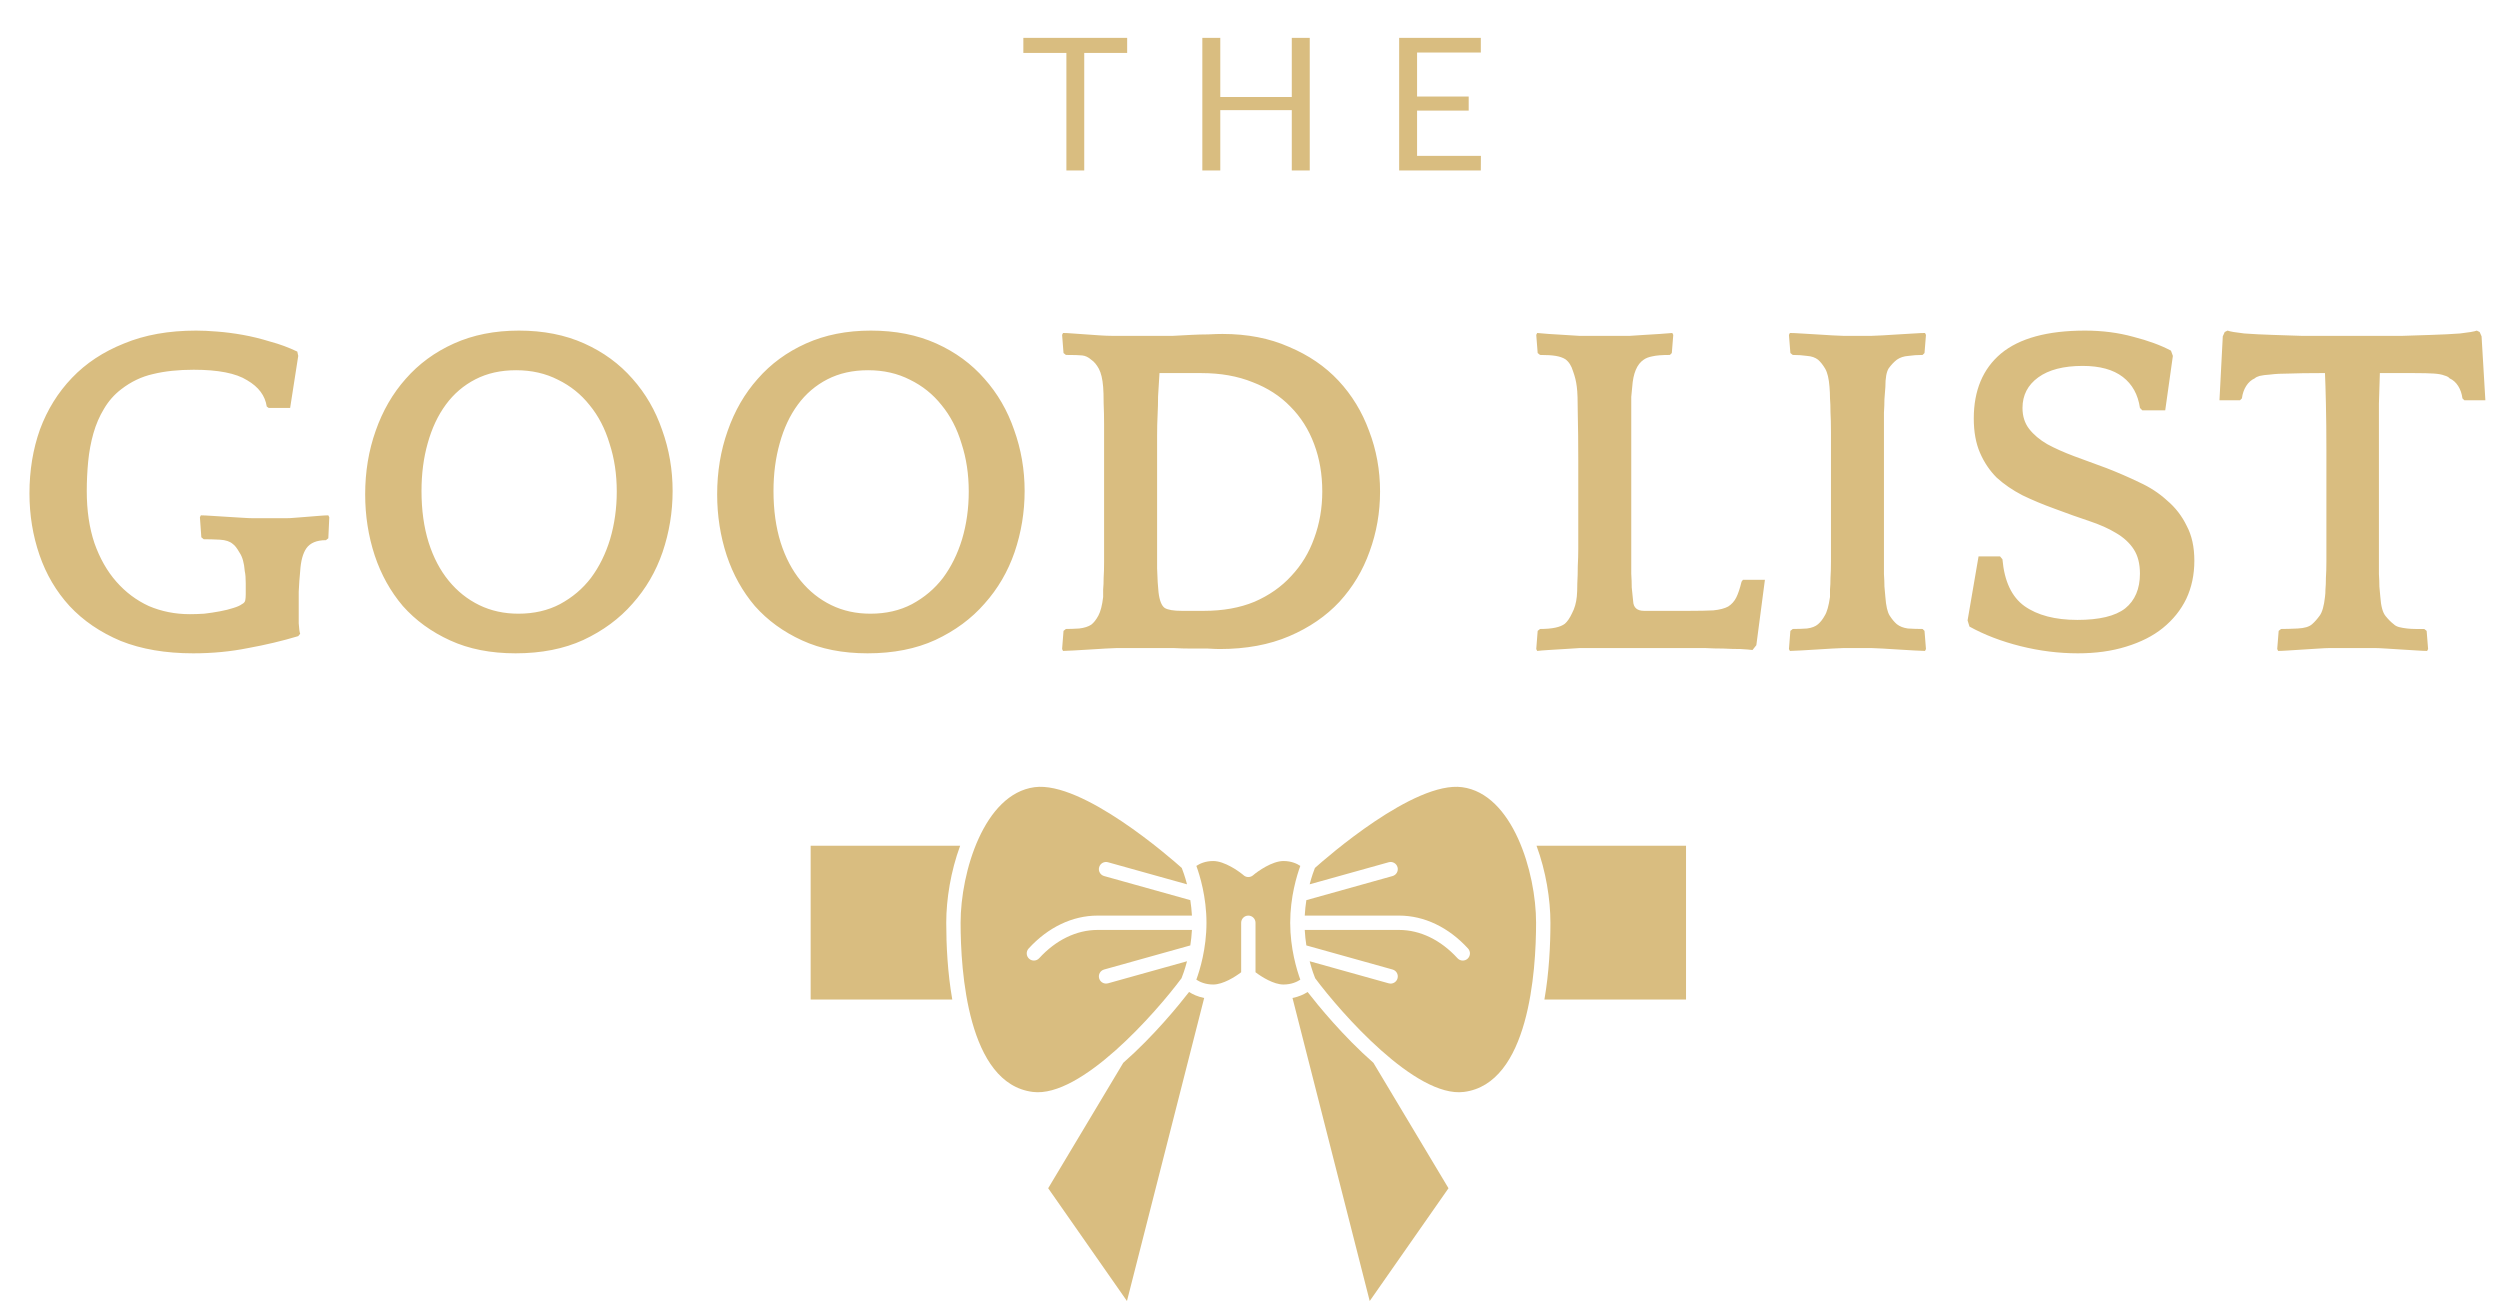 <svg width="88" height="46" viewBox="0 0 88 46" fill="none" xmlns="http://www.w3.org/2000/svg">
<path d="M10.498 22.392C9.938 22.56 9.35 22.7 8.734 22.812C8.118 22.936 7.474 22.997 6.801 22.997C5.827 22.997 4.975 22.852 4.247 22.56C3.53 22.258 2.931 21.849 2.449 21.333C1.978 20.818 1.625 20.219 1.39 19.535C1.155 18.852 1.037 18.129 1.037 17.367C1.037 16.561 1.16 15.81 1.407 15.116C1.665 14.421 2.04 13.816 2.533 13.301C3.026 12.785 3.636 12.382 4.365 12.091C5.093 11.788 5.939 11.637 6.902 11.637C7.115 11.637 7.362 11.648 7.642 11.671C7.933 11.693 8.235 11.732 8.549 11.788C8.863 11.844 9.182 11.923 9.507 12.023C9.843 12.113 10.162 12.231 10.465 12.376L10.498 12.528L10.213 14.359H9.457L9.389 14.309C9.333 13.928 9.104 13.62 8.7 13.385C8.308 13.138 7.681 13.015 6.818 13.015C6.28 13.015 5.804 13.065 5.39 13.166C4.986 13.256 4.611 13.435 4.264 13.704C4.017 13.894 3.816 14.124 3.659 14.393C3.502 14.651 3.379 14.936 3.289 15.25C3.2 15.564 3.138 15.894 3.104 16.241C3.071 16.589 3.054 16.936 3.054 17.283C3.054 17.967 3.143 18.577 3.323 19.115C3.513 19.653 3.771 20.107 4.096 20.476C4.421 20.846 4.802 21.132 5.239 21.333C5.687 21.524 6.168 21.619 6.684 21.619C6.841 21.619 7.009 21.613 7.188 21.602C7.378 21.58 7.563 21.552 7.742 21.518C7.922 21.485 8.079 21.445 8.213 21.401C8.359 21.356 8.459 21.311 8.515 21.266C8.583 21.233 8.622 21.188 8.633 21.132C8.644 21.076 8.65 21.003 8.65 20.913C8.65 20.835 8.65 20.706 8.65 20.527C8.65 20.348 8.639 20.207 8.616 20.107C8.594 19.815 8.532 19.597 8.431 19.451C8.342 19.294 8.263 19.194 8.196 19.149C8.095 19.059 7.944 19.009 7.742 18.997C7.541 18.986 7.35 18.981 7.171 18.981L7.087 18.913L7.037 18.208L7.07 18.14C7.149 18.14 7.272 18.146 7.44 18.157C7.619 18.169 7.798 18.18 7.978 18.191C8.168 18.202 8.347 18.213 8.515 18.224C8.695 18.236 8.824 18.241 8.902 18.241H10.078C10.157 18.241 10.263 18.236 10.398 18.224C10.532 18.213 10.672 18.202 10.818 18.191C10.963 18.18 11.104 18.169 11.238 18.157C11.372 18.146 11.479 18.14 11.557 18.14L11.591 18.208L11.557 18.947L11.473 19.014C11.148 19.014 10.919 19.11 10.784 19.3C10.661 19.479 10.588 19.748 10.566 20.107C10.543 20.331 10.527 20.572 10.515 20.829C10.515 21.076 10.515 21.261 10.515 21.384C10.515 21.552 10.515 21.737 10.515 21.938C10.527 22.129 10.543 22.252 10.566 22.308L10.498 22.392ZM18.265 11.637C19.128 11.637 19.895 11.788 20.567 12.091C21.239 12.393 21.805 12.808 22.265 13.334C22.724 13.85 23.071 14.449 23.306 15.132C23.553 15.816 23.676 16.533 23.676 17.283C23.676 18.023 23.558 18.74 23.323 19.434C23.088 20.118 22.735 20.723 22.265 21.249C21.805 21.776 21.228 22.202 20.534 22.527C19.85 22.84 19.055 22.997 18.147 22.997C17.273 22.997 16.506 22.846 15.845 22.543C15.184 22.241 14.629 21.838 14.181 21.333C13.744 20.818 13.414 20.224 13.19 19.552C12.966 18.869 12.854 18.152 12.854 17.401C12.854 16.606 12.977 15.861 13.223 15.166C13.47 14.46 13.823 13.85 14.282 13.334C14.742 12.808 15.307 12.393 15.979 12.091C16.652 11.788 17.413 11.637 18.265 11.637ZM18.248 21.602C18.797 21.602 19.284 21.49 19.71 21.266C20.147 21.031 20.511 20.723 20.802 20.342C21.094 19.95 21.318 19.496 21.475 18.981C21.631 18.454 21.71 17.894 21.71 17.3C21.71 16.695 21.626 16.135 21.458 15.62C21.301 15.093 21.066 14.639 20.752 14.258C20.45 13.878 20.08 13.581 19.643 13.368C19.206 13.144 18.713 13.032 18.164 13.032C17.626 13.032 17.15 13.138 16.736 13.351C16.321 13.564 15.974 13.861 15.694 14.242C15.414 14.623 15.201 15.076 15.055 15.603C14.909 16.118 14.837 16.678 14.837 17.283C14.837 17.956 14.921 18.561 15.089 19.098C15.257 19.625 15.492 20.073 15.795 20.443C16.097 20.812 16.456 21.098 16.87 21.3C17.285 21.502 17.744 21.602 18.248 21.602ZM30.655 11.637C31.518 11.637 32.285 11.788 32.958 12.091C33.63 12.393 34.196 12.808 34.655 13.334C35.114 13.85 35.462 14.449 35.697 15.132C35.943 15.816 36.067 16.533 36.067 17.283C36.067 18.023 35.949 18.74 35.714 19.434C35.478 20.118 35.126 20.723 34.655 21.249C34.196 21.776 33.619 22.202 32.924 22.527C32.241 22.84 31.445 22.997 30.538 22.997C29.664 22.997 28.896 22.846 28.235 22.543C27.574 22.241 27.02 21.838 26.572 21.333C26.135 20.818 25.804 20.224 25.58 19.552C25.356 18.869 25.244 18.152 25.244 17.401C25.244 16.606 25.367 15.861 25.614 15.166C25.86 14.46 26.213 13.85 26.673 13.334C27.132 12.808 27.698 12.393 28.37 12.091C29.042 11.788 29.804 11.637 30.655 11.637ZM30.639 21.602C31.188 21.602 31.675 21.49 32.101 21.266C32.538 21.031 32.902 20.723 33.193 20.342C33.484 19.95 33.708 19.496 33.865 18.981C34.022 18.454 34.1 17.894 34.1 17.3C34.1 16.695 34.016 16.135 33.848 15.62C33.691 15.093 33.456 14.639 33.142 14.258C32.84 13.878 32.47 13.581 32.033 13.368C31.596 13.144 31.104 13.032 30.555 13.032C30.017 13.032 29.541 13.138 29.126 13.351C28.712 13.564 28.364 13.861 28.084 14.242C27.804 14.623 27.591 15.076 27.446 15.603C27.3 16.118 27.227 16.678 27.227 17.283C27.227 17.956 27.311 18.561 27.479 19.098C27.647 19.625 27.883 20.073 28.185 20.443C28.488 20.812 28.846 21.098 29.261 21.3C29.675 21.502 30.134 21.602 30.639 21.602ZM38.831 13.62C38.809 13.34 38.758 13.127 38.68 12.981C38.601 12.836 38.512 12.729 38.411 12.662C38.31 12.572 38.203 12.522 38.092 12.511C37.991 12.5 37.8 12.494 37.52 12.494L37.436 12.427L37.386 11.788L37.419 11.721C37.498 11.721 37.61 11.726 37.755 11.738C37.901 11.749 38.058 11.76 38.226 11.771C38.394 11.783 38.556 11.794 38.713 11.805C38.881 11.816 39.027 11.822 39.15 11.822H40.78C40.915 11.822 41.083 11.822 41.284 11.822C41.497 11.811 41.71 11.799 41.923 11.788C42.136 11.777 42.337 11.771 42.528 11.771C42.73 11.76 42.898 11.755 43.032 11.755C43.906 11.755 44.685 11.906 45.368 12.208C46.063 12.5 46.645 12.897 47.116 13.401C47.586 13.906 47.945 14.494 48.191 15.166C48.449 15.838 48.578 16.55 48.578 17.3C48.578 18.04 48.455 18.745 48.208 19.418C47.973 20.079 47.62 20.667 47.149 21.182C46.679 21.686 46.091 22.09 45.385 22.392C44.679 22.695 43.861 22.846 42.931 22.846C42.842 22.846 42.702 22.84 42.511 22.829C42.332 22.829 42.136 22.829 41.923 22.829C41.721 22.829 41.52 22.823 41.318 22.812C41.128 22.812 40.976 22.812 40.864 22.812H39.301C39.223 22.812 39.094 22.818 38.915 22.829C38.736 22.84 38.551 22.852 38.36 22.863C38.17 22.874 37.985 22.885 37.806 22.896C37.627 22.907 37.498 22.913 37.419 22.913L37.386 22.846L37.436 22.207L37.52 22.14C37.654 22.14 37.811 22.134 37.991 22.123C38.17 22.101 38.31 22.056 38.411 21.989C38.5 21.922 38.584 21.815 38.663 21.669C38.741 21.524 38.797 21.305 38.831 21.014C38.831 20.936 38.831 20.846 38.831 20.745C38.842 20.633 38.848 20.499 38.848 20.342C38.859 20.185 38.864 19.995 38.864 19.77C38.864 19.547 38.864 19.266 38.864 18.93V16.191C38.864 16.079 38.864 15.911 38.864 15.687C38.864 15.452 38.864 15.205 38.864 14.947C38.864 14.69 38.859 14.438 38.848 14.191C38.848 13.945 38.842 13.754 38.831 13.62ZM42.377 21.502C43.049 21.502 43.643 21.395 44.158 21.182C44.673 20.958 45.105 20.656 45.452 20.275C45.811 19.894 46.08 19.451 46.259 18.947C46.449 18.432 46.544 17.883 46.544 17.3C46.544 16.695 46.449 16.141 46.259 15.636C46.068 15.121 45.788 14.679 45.419 14.309C45.06 13.939 44.617 13.653 44.091 13.452C43.564 13.239 42.965 13.133 42.293 13.133H40.814C40.791 13.457 40.775 13.732 40.764 13.956C40.764 14.169 40.758 14.387 40.747 14.611C40.735 14.835 40.73 15.082 40.73 15.351C40.73 15.608 40.73 15.939 40.73 16.342V18.426C40.73 19.098 40.73 19.625 40.73 20.006C40.741 20.375 40.758 20.656 40.78 20.846C40.814 21.137 40.887 21.322 40.999 21.401C41.111 21.468 41.312 21.502 41.604 21.502H42.377ZM55.504 13.62C55.482 13.429 55.437 13.245 55.37 13.065C55.314 12.875 55.224 12.735 55.101 12.645C55.011 12.589 54.899 12.55 54.765 12.528C54.63 12.505 54.446 12.494 54.21 12.494L54.126 12.427L54.076 11.788L54.109 11.721C54.21 11.732 54.345 11.743 54.513 11.755C54.692 11.766 54.871 11.777 55.05 11.788C55.241 11.799 55.42 11.811 55.588 11.822C55.756 11.822 55.891 11.822 55.992 11.822H56.983C57.084 11.822 57.213 11.822 57.37 11.822C57.538 11.811 57.711 11.799 57.891 11.788C58.081 11.777 58.26 11.766 58.428 11.755C58.608 11.743 58.753 11.732 58.865 11.721L58.899 11.788L58.848 12.427L58.781 12.494C58.501 12.494 58.294 12.511 58.159 12.544C58.036 12.567 57.935 12.606 57.857 12.662C57.622 12.819 57.487 13.138 57.454 13.62C57.442 13.732 57.431 13.85 57.42 13.973C57.42 14.085 57.42 14.236 57.42 14.427C57.42 14.606 57.42 14.835 57.42 15.116C57.42 15.396 57.42 15.748 57.42 16.174V18.426C57.42 18.863 57.42 19.222 57.42 19.502C57.42 19.77 57.42 20 57.42 20.191C57.431 20.37 57.437 20.532 57.437 20.678C57.448 20.812 57.465 20.975 57.487 21.165C57.498 21.389 57.627 21.502 57.874 21.502H59.437C59.806 21.502 60.098 21.496 60.31 21.485C60.535 21.462 60.708 21.417 60.831 21.35C60.955 21.272 61.05 21.165 61.117 21.031C61.184 20.896 61.246 20.712 61.302 20.476L61.352 20.409H62.125L61.823 22.711L61.688 22.88C61.599 22.868 61.459 22.857 61.268 22.846C61.078 22.846 60.876 22.84 60.663 22.829C60.45 22.829 60.238 22.823 60.025 22.812C59.823 22.812 59.666 22.812 59.554 22.812H55.992C55.913 22.812 55.784 22.812 55.605 22.812C55.437 22.823 55.258 22.835 55.067 22.846C54.877 22.857 54.692 22.868 54.513 22.88C54.334 22.891 54.199 22.902 54.109 22.913L54.076 22.846L54.126 22.207L54.21 22.14C54.636 22.14 54.927 22.078 55.084 21.955C55.174 21.877 55.258 21.753 55.336 21.585C55.426 21.417 55.482 21.221 55.504 20.997C55.515 20.885 55.521 20.734 55.521 20.544C55.532 20.342 55.538 20.135 55.538 19.922C55.549 19.709 55.555 19.513 55.555 19.334C55.555 19.143 55.555 19.009 55.555 18.93V16.191C55.555 15.575 55.549 15.037 55.538 14.578C55.538 14.107 55.527 13.788 55.504 13.62ZM67.794 11.788L67.743 12.427L67.676 12.494C67.497 12.494 67.329 12.505 67.172 12.528C67.015 12.539 66.881 12.584 66.769 12.662C66.668 12.74 66.573 12.841 66.483 12.964C66.404 13.088 66.365 13.306 66.365 13.62C66.354 13.777 66.343 13.922 66.332 14.057C66.332 14.191 66.326 14.348 66.315 14.527C66.315 14.707 66.315 14.925 66.315 15.183C66.315 15.44 66.315 15.771 66.315 16.174V18.594C66.315 18.997 66.315 19.328 66.315 19.586C66.315 19.832 66.315 20.039 66.315 20.207C66.326 20.375 66.332 20.521 66.332 20.644C66.343 20.756 66.354 20.88 66.365 21.014C66.388 21.328 66.438 21.546 66.516 21.669C66.595 21.793 66.679 21.894 66.769 21.972C66.869 22.05 66.998 22.101 67.155 22.123C67.323 22.134 67.497 22.14 67.676 22.14L67.743 22.207L67.794 22.846L67.76 22.913C67.682 22.913 67.553 22.907 67.374 22.896C67.194 22.885 67.01 22.874 66.819 22.863C66.629 22.852 66.444 22.84 66.264 22.829C66.085 22.818 65.956 22.812 65.878 22.812H64.886C64.808 22.812 64.679 22.818 64.5 22.829C64.321 22.84 64.136 22.852 63.945 22.863C63.755 22.874 63.57 22.885 63.391 22.896C63.212 22.907 63.083 22.913 63.004 22.913L62.971 22.846L63.021 22.207L63.105 22.14C63.284 22.14 63.452 22.134 63.609 22.123C63.777 22.101 63.906 22.05 63.996 21.972C64.085 21.894 64.164 21.793 64.231 21.669C64.309 21.546 64.371 21.328 64.416 21.014C64.416 20.936 64.416 20.846 64.416 20.745C64.427 20.633 64.433 20.499 64.433 20.342C64.444 20.185 64.45 19.995 64.45 19.77C64.45 19.547 64.45 19.266 64.45 18.93V16.191C64.45 15.799 64.45 15.469 64.45 15.2C64.45 14.931 64.444 14.701 64.433 14.511C64.433 14.32 64.427 14.158 64.416 14.023C64.416 13.889 64.41 13.754 64.399 13.62C64.377 13.329 64.326 13.116 64.248 12.981C64.169 12.847 64.085 12.74 63.996 12.662C63.895 12.584 63.766 12.539 63.609 12.528C63.452 12.505 63.284 12.494 63.105 12.494L63.021 12.427L62.971 11.788L63.004 11.721C63.083 11.721 63.212 11.726 63.391 11.738C63.57 11.749 63.755 11.76 63.945 11.771C64.136 11.783 64.321 11.794 64.5 11.805C64.679 11.816 64.808 11.822 64.886 11.822H65.878C65.956 11.822 66.085 11.816 66.264 11.805C66.444 11.794 66.629 11.783 66.819 11.771C67.01 11.76 67.194 11.749 67.374 11.738C67.553 11.726 67.682 11.721 67.76 11.721L67.794 11.788ZM71.192 14.359C71.192 14.651 71.27 14.897 71.427 15.099C71.584 15.3 71.796 15.48 72.065 15.636C72.334 15.782 72.648 15.922 73.006 16.057C73.365 16.191 73.746 16.331 74.149 16.477C74.552 16.634 74.939 16.802 75.309 16.981C75.678 17.149 76.003 17.362 76.283 17.619C76.575 17.866 76.804 18.163 76.972 18.51C77.152 18.846 77.241 19.255 77.241 19.737C77.241 20.23 77.146 20.678 76.956 21.081C76.765 21.474 76.491 21.815 76.132 22.106C75.785 22.387 75.353 22.605 74.838 22.762C74.334 22.919 73.768 22.997 73.141 22.997C72.469 22.997 71.796 22.913 71.124 22.745C70.452 22.577 69.853 22.347 69.326 22.056L69.259 21.838L69.645 19.586H70.402L70.486 19.686C70.553 20.459 70.811 21.009 71.259 21.333C71.718 21.658 72.34 21.821 73.124 21.821C73.897 21.821 74.457 21.686 74.805 21.417C75.152 21.137 75.326 20.728 75.326 20.191C75.326 19.843 75.253 19.558 75.107 19.334C74.961 19.11 74.754 18.919 74.485 18.762C74.228 18.605 73.914 18.465 73.544 18.342C73.174 18.219 72.766 18.073 72.317 17.905C71.914 17.759 71.539 17.603 71.192 17.435C70.844 17.255 70.542 17.048 70.284 16.813C70.037 16.566 69.841 16.275 69.696 15.939C69.55 15.603 69.477 15.2 69.477 14.729C69.477 13.743 69.797 12.981 70.435 12.444C71.085 11.906 72.071 11.637 73.393 11.637C73.998 11.637 74.564 11.71 75.09 11.855C75.617 11.99 76.059 12.152 76.418 12.343L76.485 12.528L76.216 14.443H75.409L75.326 14.359C75.258 13.889 75.057 13.525 74.721 13.267C74.384 13.009 73.914 12.88 73.309 12.88C72.637 12.88 72.116 13.015 71.746 13.284C71.376 13.553 71.192 13.911 71.192 14.359ZM85.435 22.913C85.356 22.913 85.233 22.907 85.065 22.896C84.897 22.885 84.718 22.874 84.528 22.863C84.337 22.852 84.158 22.84 83.99 22.829C83.822 22.818 83.698 22.812 83.62 22.812H81.99C81.912 22.812 81.788 22.818 81.62 22.829C81.452 22.84 81.273 22.852 81.082 22.863C80.903 22.874 80.73 22.885 80.561 22.896C80.393 22.907 80.27 22.913 80.192 22.913L80.158 22.846L80.209 22.207L80.293 22.14C80.461 22.14 80.657 22.134 80.881 22.123C81.116 22.112 81.284 22.062 81.385 21.972C81.475 21.894 81.564 21.793 81.654 21.669C81.743 21.546 81.805 21.328 81.839 21.014C81.85 20.936 81.856 20.846 81.856 20.745C81.867 20.633 81.872 20.499 81.872 20.342C81.883 20.185 81.889 19.995 81.889 19.77C81.889 19.547 81.889 19.266 81.889 18.93V15.855C81.889 15.239 81.883 14.69 81.872 14.208C81.861 13.726 81.85 13.368 81.839 13.133H81.654C81.228 13.133 80.875 13.138 80.595 13.149C80.315 13.149 80.091 13.161 79.923 13.183C79.755 13.194 79.626 13.211 79.536 13.233C79.458 13.256 79.402 13.284 79.368 13.317C79.245 13.373 79.144 13.463 79.066 13.586C78.987 13.71 78.937 13.855 78.915 14.023L78.847 14.09H78.125L78.242 11.839L78.31 11.687L78.41 11.637C78.5 11.671 78.696 11.704 78.999 11.738C79.301 11.76 79.632 11.777 79.99 11.788C80.349 11.799 80.69 11.811 81.015 11.822C81.351 11.822 81.592 11.822 81.738 11.822H83.855C84.001 11.822 84.236 11.822 84.561 11.822C84.897 11.811 85.245 11.799 85.603 11.788C85.962 11.777 86.292 11.76 86.594 11.738C86.897 11.704 87.093 11.671 87.183 11.637L87.284 11.687L87.351 11.839L87.485 14.09H86.746L86.678 14.023C86.656 13.855 86.606 13.71 86.527 13.586C86.449 13.463 86.348 13.373 86.225 13.317C86.191 13.273 86.129 13.239 86.04 13.217C85.962 13.183 85.838 13.161 85.67 13.149C85.502 13.138 85.278 13.133 84.998 13.133C84.729 13.133 84.382 13.133 83.956 13.133H83.771C83.76 13.401 83.749 13.76 83.738 14.208C83.738 14.656 83.738 15.2 83.738 15.838V18.594C83.738 18.997 83.738 19.328 83.738 19.586C83.738 19.832 83.738 20.039 83.738 20.207C83.749 20.375 83.754 20.521 83.754 20.644C83.766 20.756 83.777 20.88 83.788 21.014C83.81 21.339 83.872 21.563 83.973 21.686C84.074 21.81 84.169 21.905 84.259 21.972C84.303 22.017 84.365 22.05 84.443 22.073C84.533 22.095 84.628 22.112 84.729 22.123C84.83 22.134 84.931 22.14 85.032 22.14C85.144 22.14 85.245 22.14 85.334 22.14L85.418 22.207L85.469 22.846L85.435 22.913Z" fill="#D9BD80"/>
<path d="M39.676 1.864H38.165V6H37.537V1.864H36.022V1.334H39.676V1.864ZM46.103 1.334V6H45.471V3.877H42.954V6H42.322V1.334H42.954V3.414H45.471V1.334H46.103ZM52.128 5.486L52.125 6H49.25V1.334H52.125V1.848H49.881V3.398H51.698V3.893H49.881V5.486H52.128Z" fill="#D9BD80"/>
<path d="M45.415 32.482C45.415 31.572 45.65 30.812 45.771 30.48C45.658 30.404 45.459 30.308 45.179 30.308C44.778 30.308 44.27 30.67 44.108 30.81C44.063 30.849 44.005 30.872 43.941 30.872C43.878 30.872 43.82 30.849 43.776 30.81C43.612 30.67 43.105 30.308 42.704 30.308C42.424 30.308 42.226 30.404 42.112 30.48C42.233 30.812 42.468 31.572 42.468 32.482C42.468 33.392 42.233 34.152 42.111 34.484C42.225 34.56 42.424 34.655 42.704 34.655C43.049 34.655 43.474 34.387 43.689 34.223V32.482C43.689 32.342 43.802 32.229 43.941 32.229C44.081 32.229 44.194 32.342 44.194 32.482V34.223C44.409 34.387 44.834 34.655 45.179 34.655C45.459 34.655 45.657 34.56 45.771 34.484C45.65 34.151 45.415 33.392 45.415 32.482Z" fill="#D9BD80"/>
<path d="M39.539 37.411L36.896 41.826L39.669 45.796L42.387 35.129C42.161 35.085 41.983 34.999 41.855 34.918C41.502 35.373 40.608 36.474 39.539 37.411Z" fill="#D9BD80"/>
<path d="M28.535 29.771V35.184H33.52C33.354 34.234 33.308 33.264 33.308 32.482C33.308 31.654 33.466 30.668 33.797 29.771H28.535Z" fill="#D9BD80"/>
<path d="M41.589 34.435C41.617 34.365 41.702 34.148 41.783 33.836L39.001 34.613C38.978 34.619 38.955 34.622 38.933 34.622C38.822 34.622 38.721 34.549 38.69 34.438C38.652 34.303 38.731 34.164 38.865 34.127L41.899 33.279C41.925 33.109 41.946 32.926 41.956 32.734H38.633C37.894 32.734 37.165 33.088 36.58 33.729C36.53 33.784 36.462 33.812 36.394 33.812C36.333 33.812 36.272 33.79 36.223 33.746C36.12 33.652 36.113 33.492 36.207 33.389C36.889 32.641 37.751 32.229 38.633 32.229H41.956C41.946 32.038 41.925 31.855 41.899 31.685L38.865 30.837C38.731 30.8 38.652 30.66 38.69 30.526C38.727 30.392 38.867 30.313 39.001 30.351L41.783 31.128C41.709 30.844 41.633 30.639 41.598 30.552C41.207 30.202 38.101 27.484 36.415 27.709C34.64 27.946 33.813 30.697 33.813 32.482C33.813 34.176 34.061 38.149 36.355 38.436C38.054 38.649 40.69 35.643 41.589 34.435Z" fill="#D9BD80"/>
<path d="M54.086 29.771C54.417 30.668 54.575 31.654 54.575 32.482C54.575 33.264 54.529 34.234 54.363 35.184H59.348V29.771H54.086Z" fill="#D9BD80"/>
<path d="M46.028 34.918C45.901 34.999 45.722 35.085 45.496 35.129L48.214 45.796L50.987 41.826L48.344 37.411C47.276 36.474 46.381 35.373 46.028 34.918Z" fill="#D9BD80"/>
<path d="M51.468 27.709C49.781 27.483 46.676 30.202 46.285 30.552C46.25 30.639 46.174 30.844 46.1 31.128L48.882 30.351C49.016 30.313 49.156 30.392 49.193 30.526C49.231 30.66 49.152 30.799 49.018 30.837L45.984 31.685C45.958 31.855 45.937 32.038 45.927 32.229H49.25C50.132 32.229 50.994 32.641 51.676 33.389C51.77 33.492 51.763 33.652 51.66 33.746C51.611 33.79 51.55 33.812 51.489 33.812C51.421 33.812 51.353 33.784 51.303 33.729C50.718 33.088 49.989 32.734 49.25 32.734H45.927C45.937 32.926 45.957 33.109 45.984 33.279L49.018 34.127C49.152 34.164 49.231 34.303 49.193 34.438C49.162 34.549 49.061 34.623 48.95 34.623C48.928 34.623 48.905 34.619 48.882 34.613L46.1 33.836C46.181 34.148 46.265 34.365 46.294 34.434C47.192 35.642 49.831 38.649 51.528 38.436C53.822 38.149 54.07 34.177 54.07 32.482C54.07 30.697 53.243 27.946 51.468 27.709Z" fill="#D9BD80"/>
</svg>
